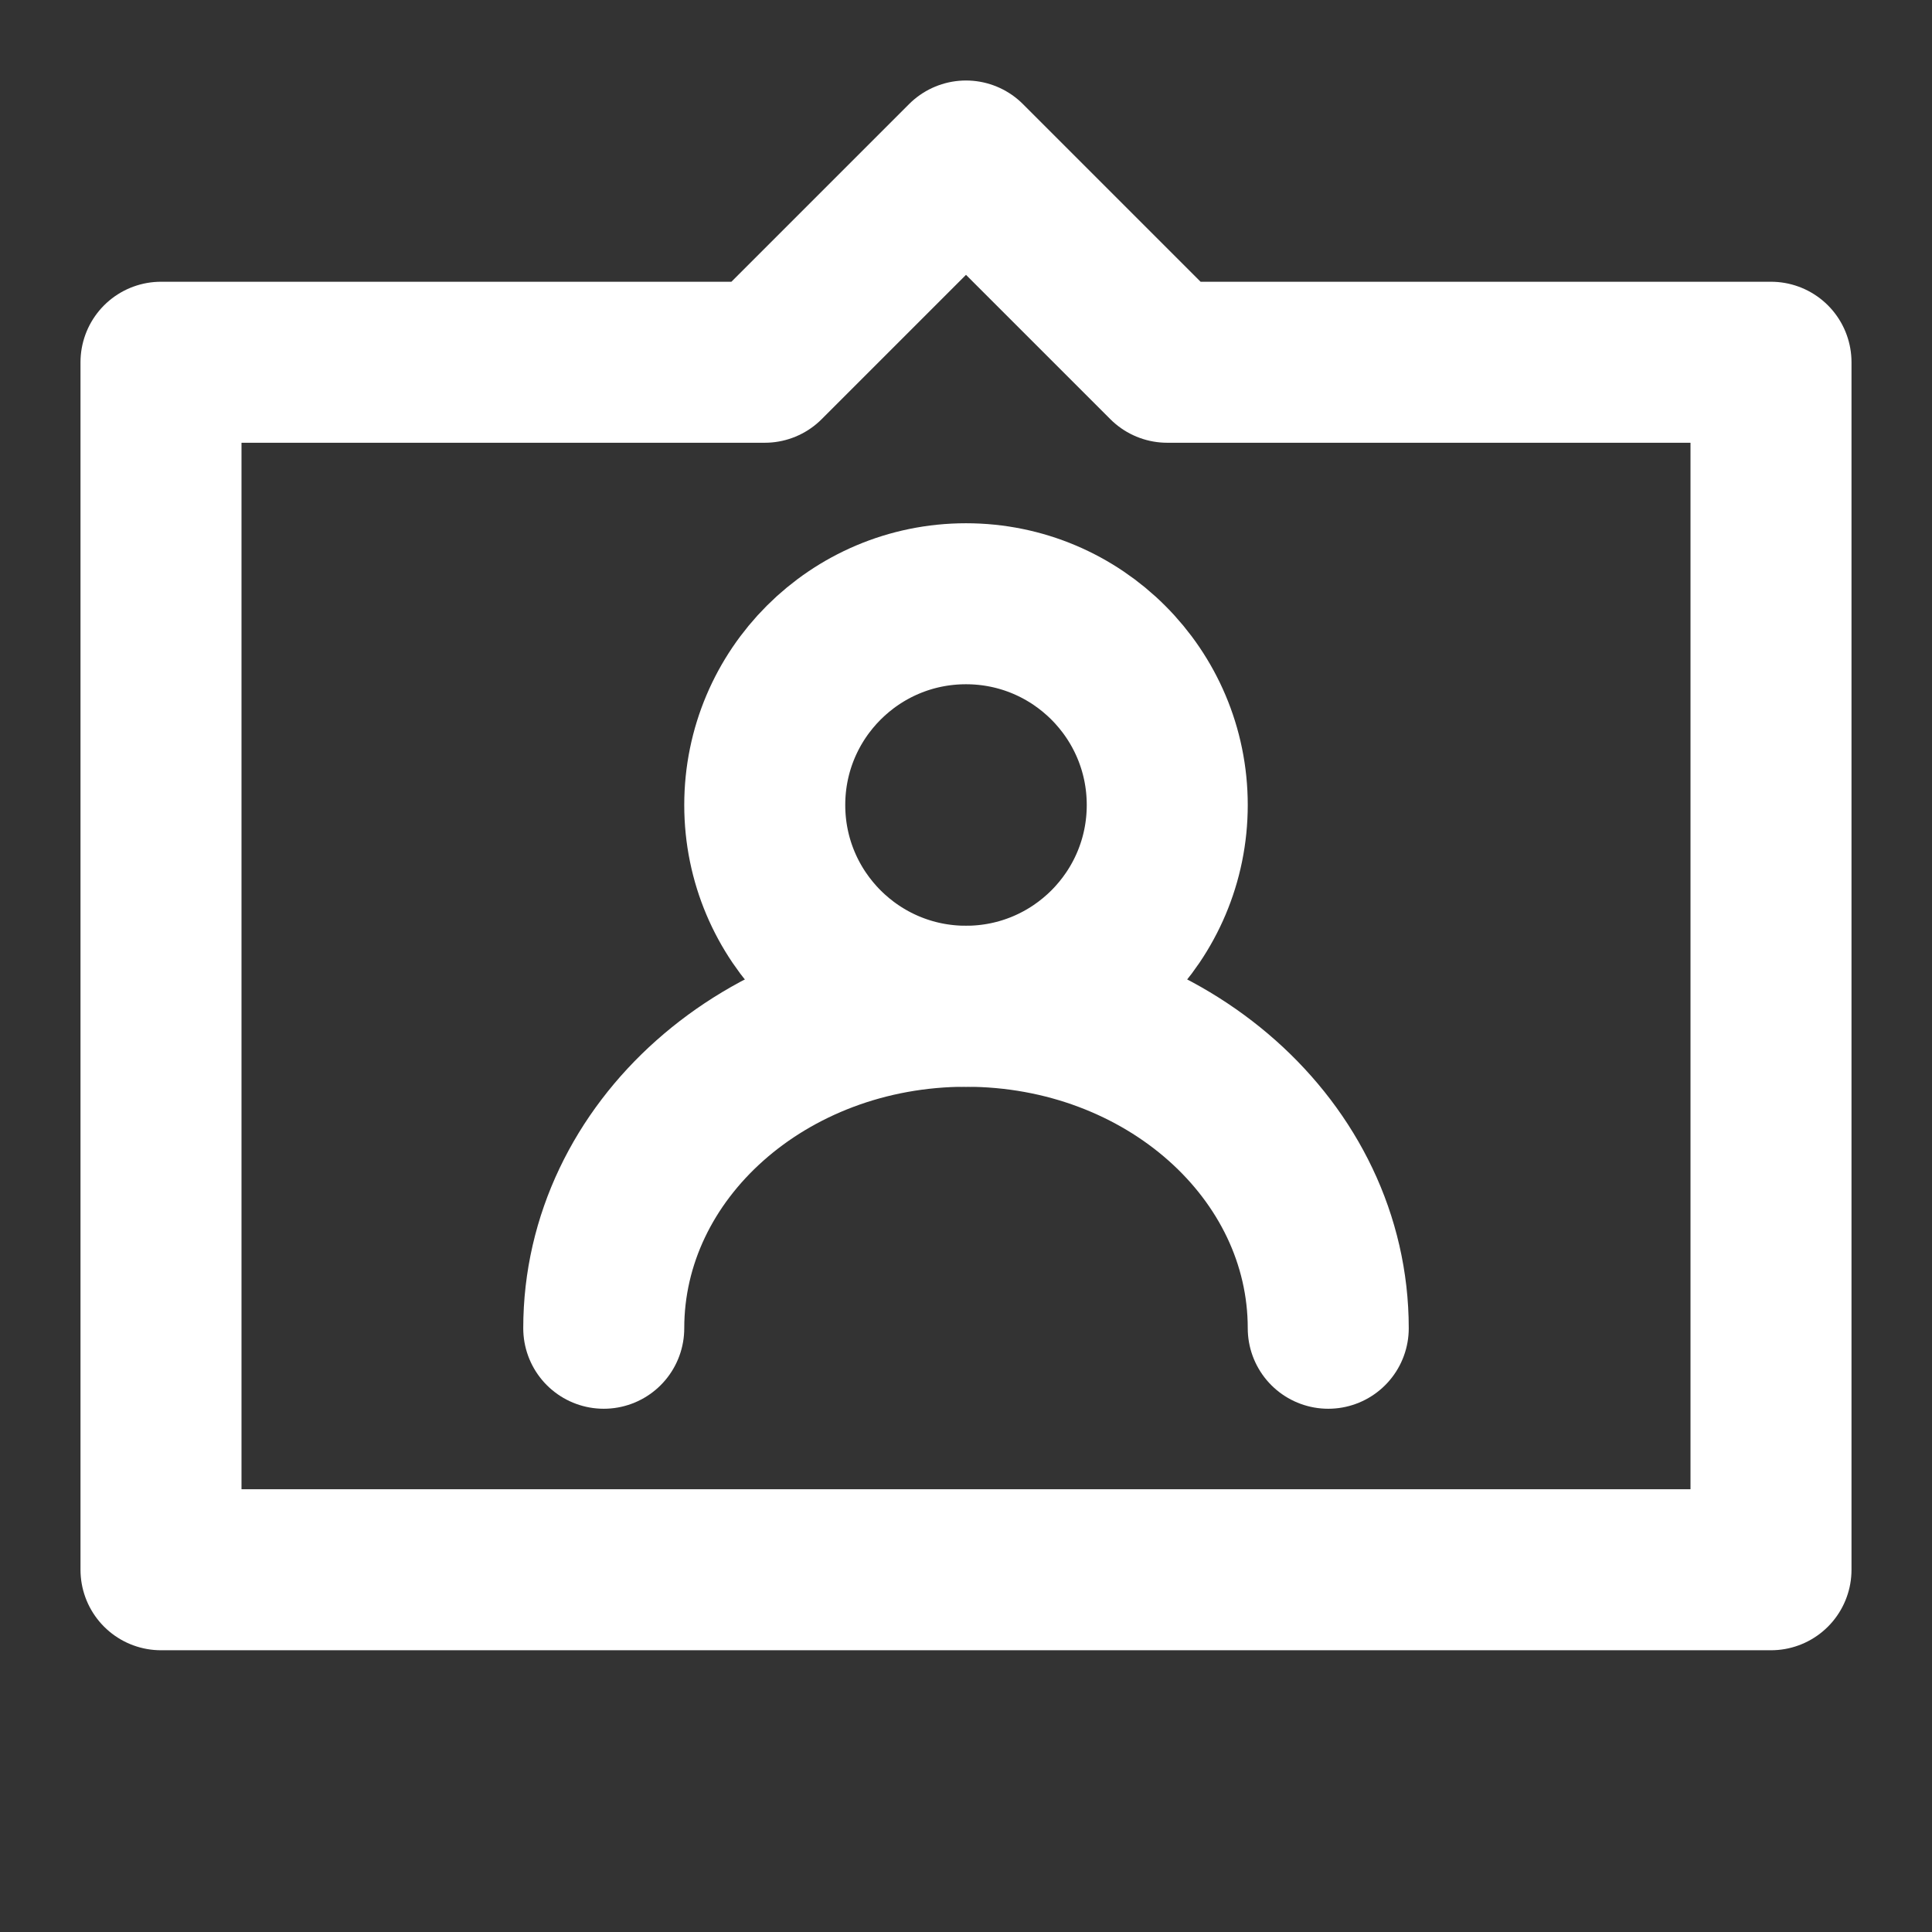 <?xml version="1.0" encoding="UTF-8"?>
<svg width="28" height="28" viewBox="0 0 48 48" fill="none" xmlns="http://www.w3.org/2000/svg">
    <rect x="0" y="0" width="48" height="48" fill="#333333" stroke="none"/>
    <path d="M44 39H4V9H19L24 4L29 9H44V39Z" stroke="#ffffff" stroke-width="4" stroke-linecap="round"
          stroke-linejoin="round"/>
    <circle cx="24" cy="20" r="5" fill="none" stroke="#ffffff" stroke-width="4" stroke-linecap="round"
            stroke-linejoin="round"/>
    <path d="M33 33C33 28.582 28.971 25 24 25C19.029 25 15 28.582 15 33" stroke="#ffffff" stroke-width="4"
          stroke-linecap="round" stroke-linejoin="round"/>
</svg>